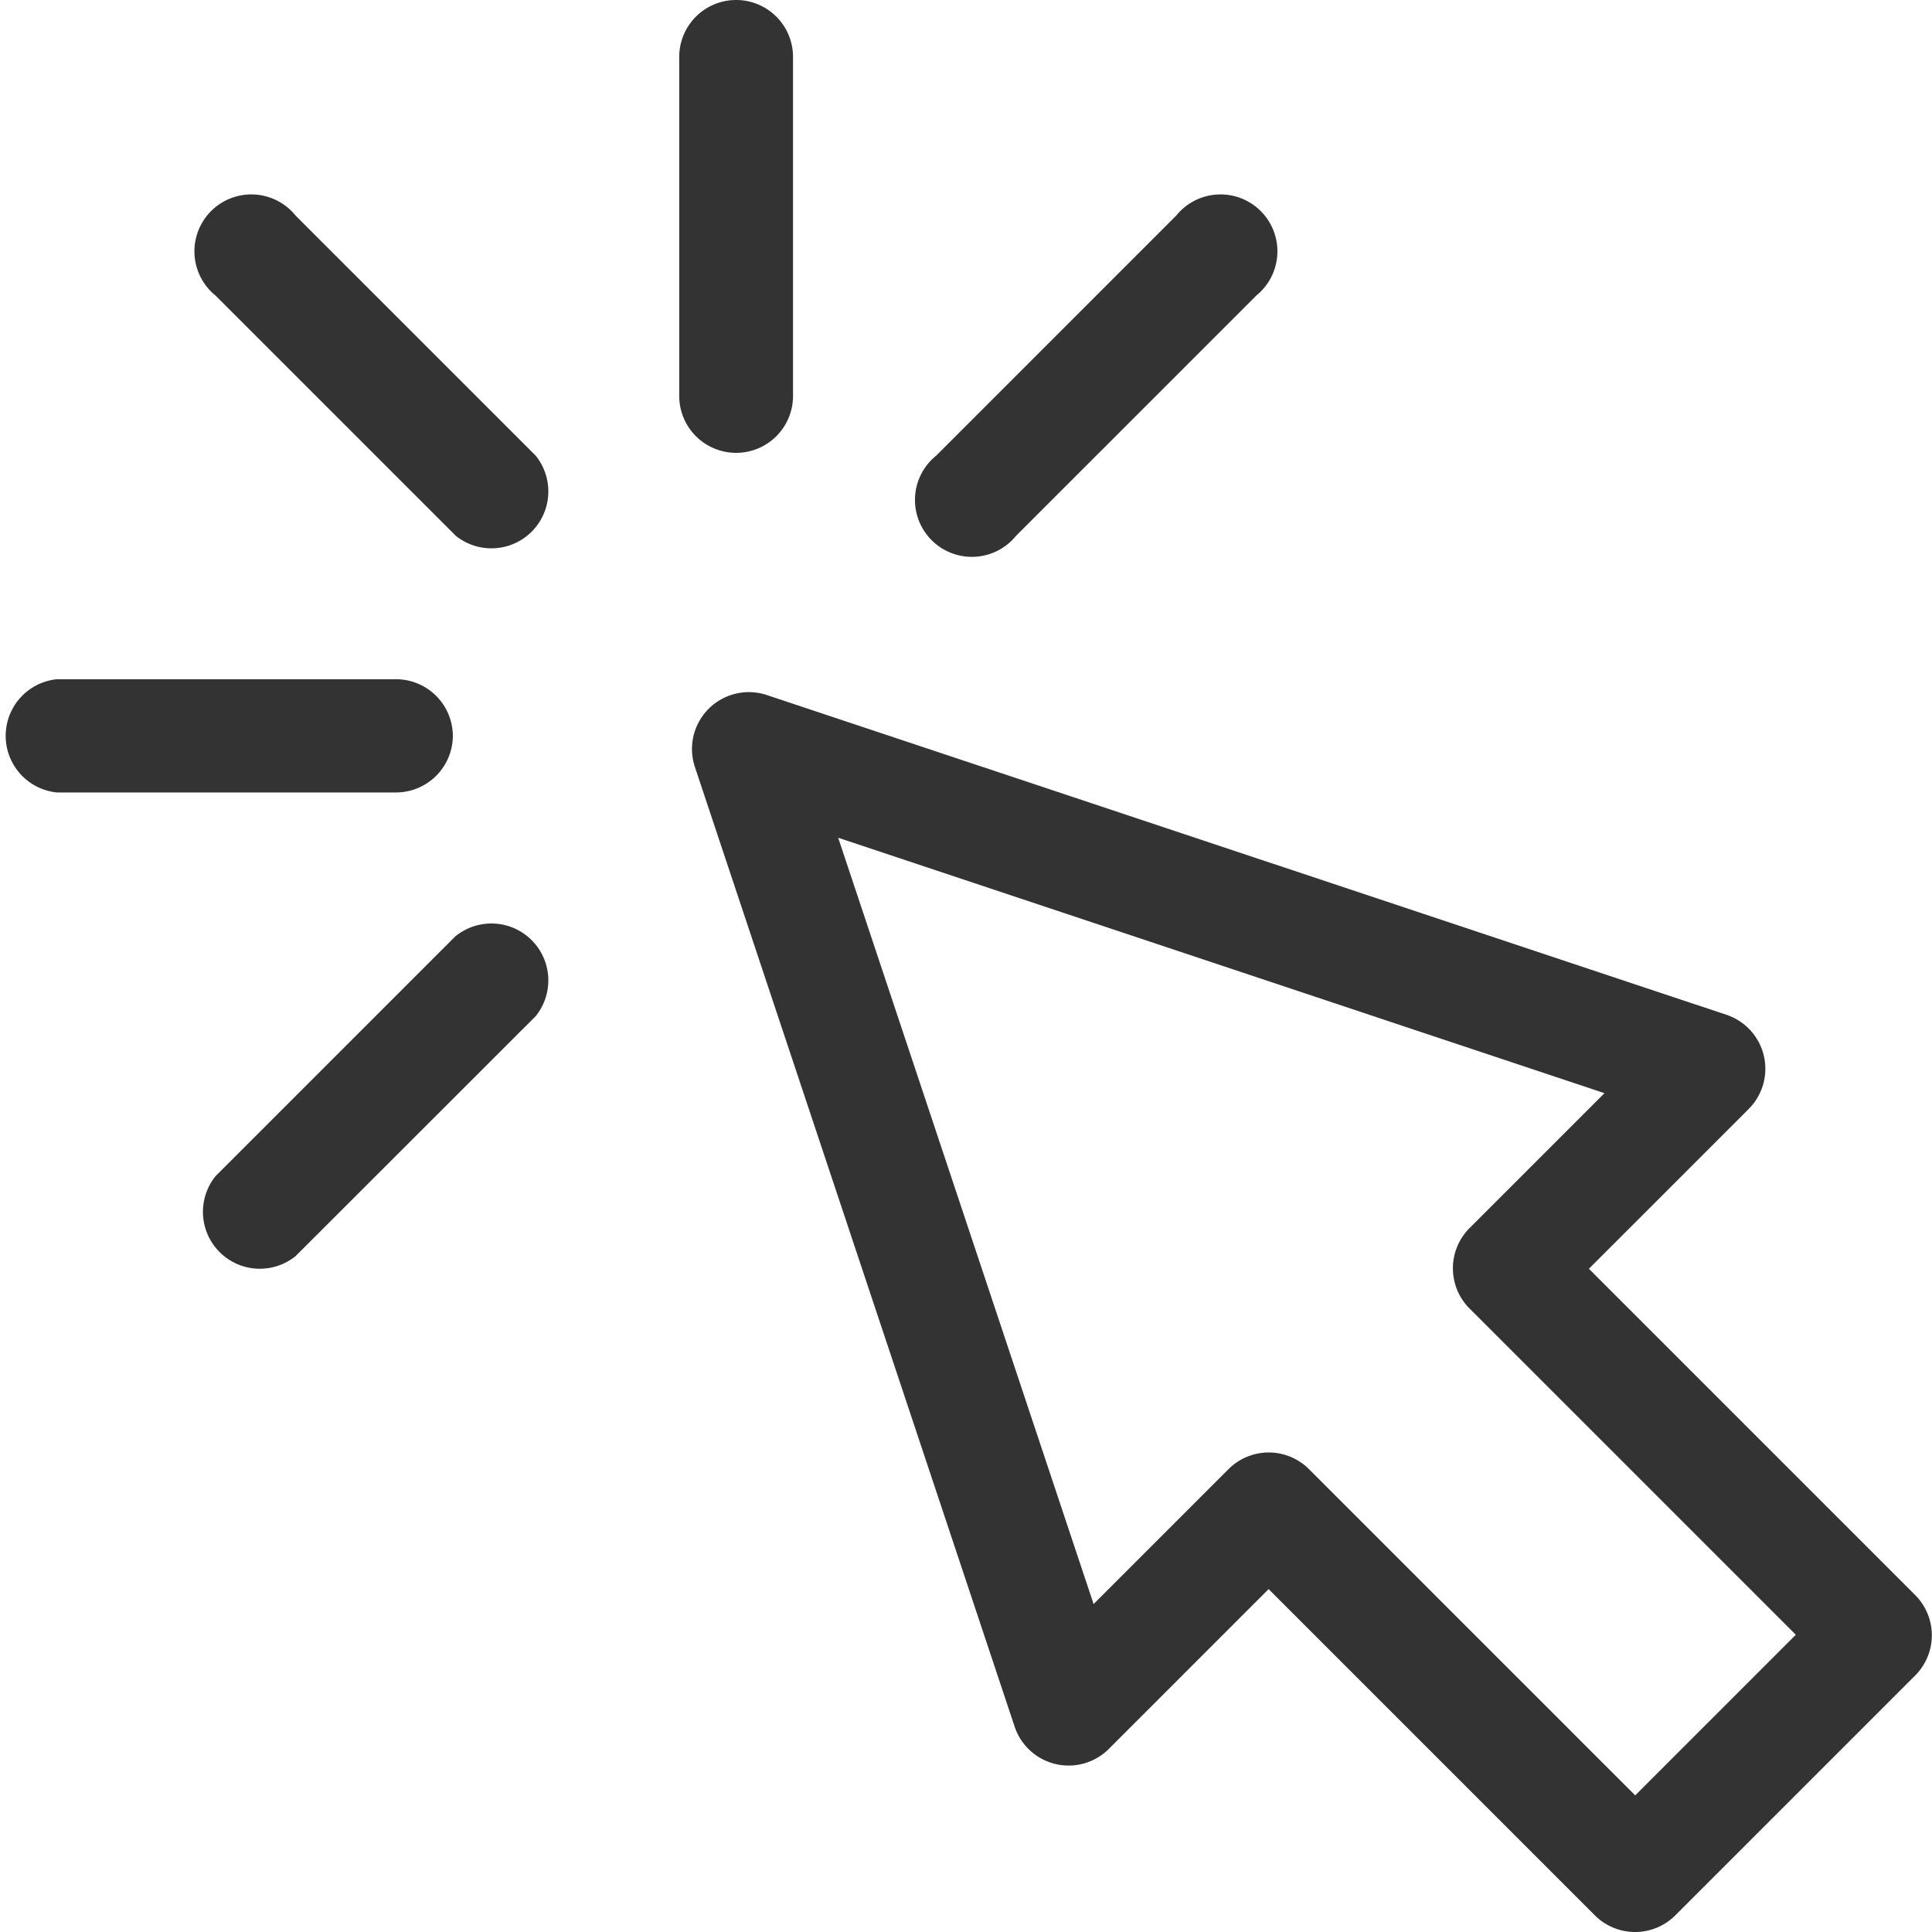 <svg xmlns="http://www.w3.org/2000/svg" width="27.164" height="27.164" viewBox="0 0 27.164 27.164"><defs><style>.a{opacity:0.8;}</style></defs><g class="a"><path d="M200.562,196.061l-4.59-4.59,2.251-2.251a.8.8,0,0,0-.311-1.318l-13.505-4.5a.8.8,0,0,0-1.007,1.007l4.5,13.506a.8.8,0,0,0,1.318.311l2.251-2.251,4.59,4.59a.8.8,0,0,0,1.125,0l3.376-3.376A.8.8,0,0,0,200.562,196.061Zm-3.939,2.814-4.59-4.59a.8.8,0,0,0-1.125,0l-1.9,1.9-3.591-10.774,10.774,3.591-1.9,1.9a.8.8,0,0,0,0,1.125l4.59,4.59Z" transform="translate(-173.632 -173.632)"/><path d="M180.8,6.367a.8.8,0,0,0,.8-.8V.8A.8.8,0,0,0,180,.8V5.571A.8.8,0,0,0,180.8,6.367Z" transform="translate(-170.45)"/><path d="M54.079,52.954a.8.8,0,1,0-1.125,1.125l3.376,3.376a.8.8,0,0,0,1.125-1.125Z" transform="translate(-49.923 -49.923)"/><path d="M56.33,243.873l-3.376,3.376a.8.8,0,0,0,1.125,1.125L57.455,245a.8.8,0,0,0-1.125-1.125Z" transform="translate(-49.923 -230.713)"/><path d="M245,57.455l3.376-3.376a.8.8,0,1,0-1.125-1.125l-3.376,3.376A.8.8,0,1,0,245,57.455Z" transform="translate(-230.713 -49.923)"/><path d="M6.367,180.8a.8.8,0,0,0-.8-.8H.8a.8.8,0,0,0,0,1.592H5.571A.8.8,0,0,0,6.367,180.8Z" transform="translate(0 -170.45)"/></g></svg>